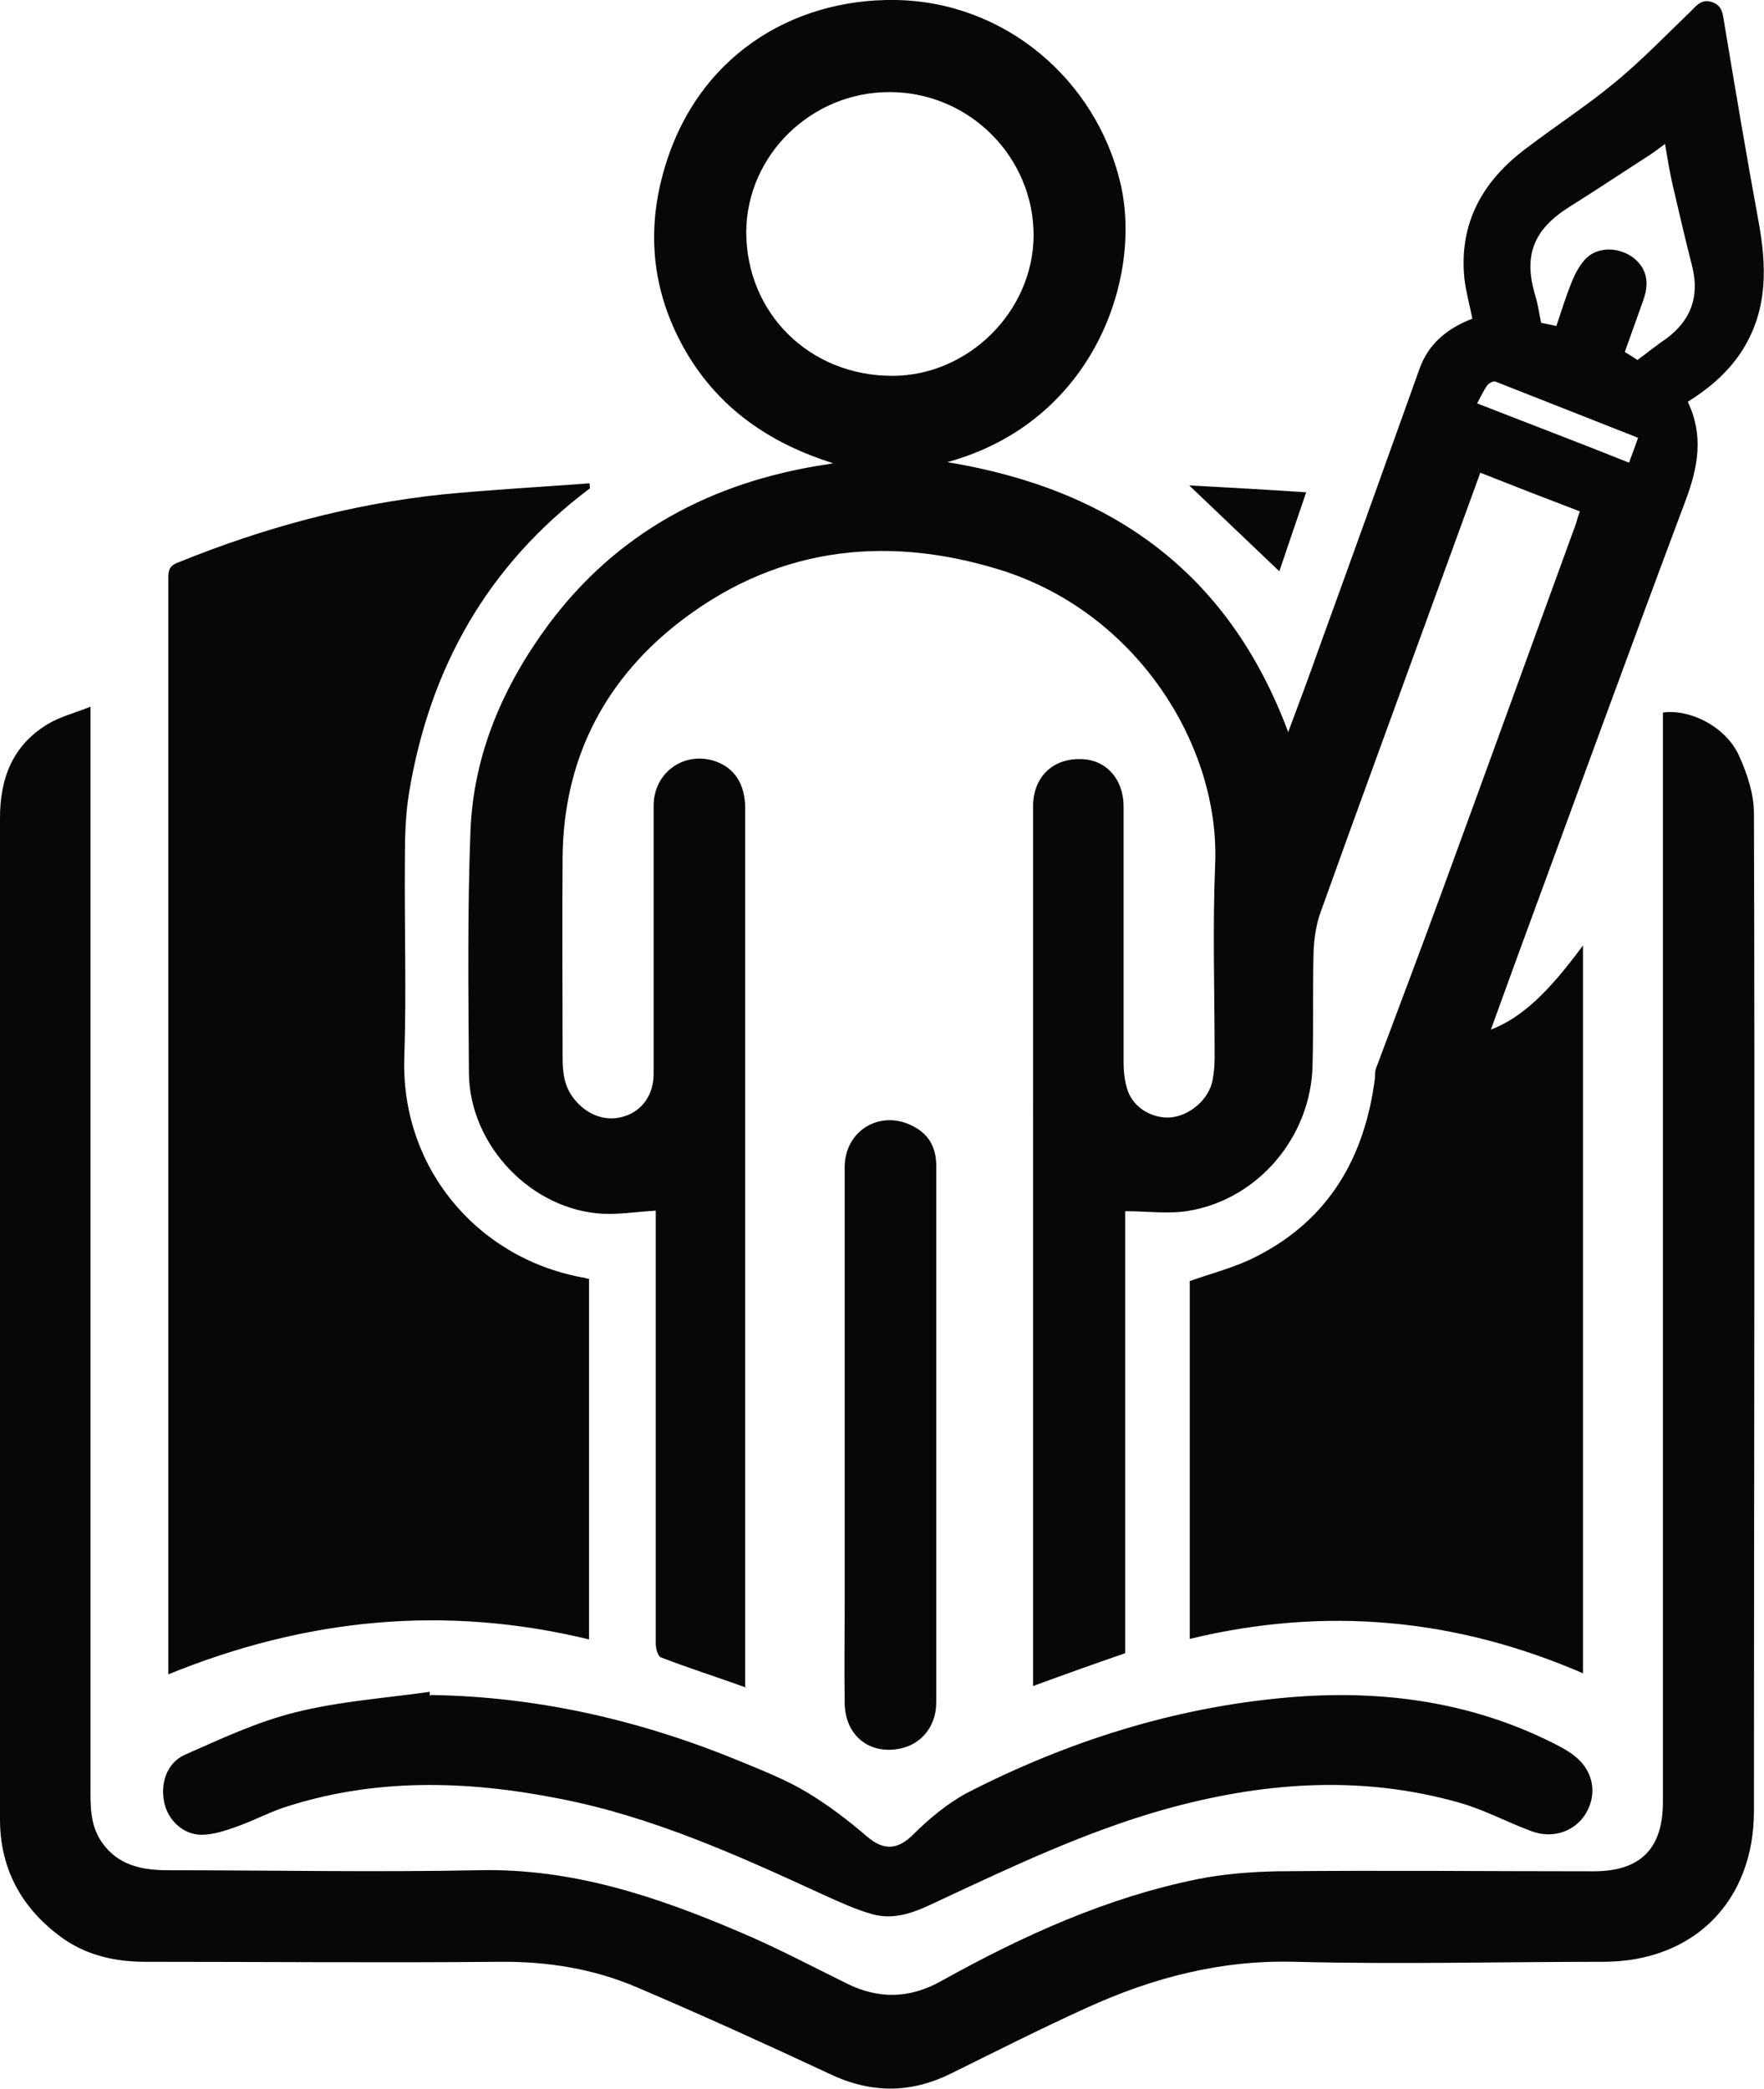 <?xml version="1.0" encoding="UTF-8"?>
<svg id="Layer_1" data-name="Layer 1" xmlns="http://www.w3.org/2000/svg" viewBox="0 0 33.33 39.46">
  <path d="m14.1,31.88c-.56-.2-1.09-.37-1.61-.57-.06-.02-.1-.17-.1-.26v-8.18c-.34.02-.66.07-.98.06-1.36-.06-2.54-1.29-2.55-2.66-.01-1.53-.03-3.06.03-4.59.06-1.44.62-2.73,1.48-3.89,1.3-1.74,3.08-2.68,5.2-3.01.03,0,.07-.01.17-.03-1.21-.38-2.15-1.04-2.77-2.09-.62-1.06-.77-2.2-.44-3.39C13.13,1.08,14.96-.03,16.92,0c2.07.03,3.79,1.51,4.25,3.46.42,1.78-.5,4.51-3.27,5.27,3.09.51,5.31,2.07,6.44,5.1.21-.56.4-1.07.58-1.58.64-1.76,1.27-3.52,1.9-5.28.17-.48.53-.77,1-.95-.05-.25-.12-.5-.15-.75-.11-1.06.35-1.86,1.17-2.47.55-.42,1.14-.8,1.67-1.24.5-.41.95-.88,1.42-1.33.12-.12.22-.26.42-.19.2.07.2.23.23.4.21,1.26.42,2.51.65,3.76.15.83.17,1.62-.28,2.37-.26.43-.63.75-1.06,1.02.3.63.2,1.22-.04,1.86-1.08,2.88-2.13,5.77-3.19,8.65-.16.44-.32.88-.49,1.35.57-.22,1.07-.68,1.74-1.59v13.75c-2.4-1.04-4.87-1.27-7.43-.65v-6.76c.42-.15.87-.26,1.27-.47,1.37-.7,2.04-1.88,2.23-3.37,0-.06,0-.13.02-.18.42-1.12.84-2.23,1.25-3.35.84-2.29,1.67-4.59,2.51-6.89.03-.08.05-.17.09-.28-.63-.24-1.25-.48-1.88-.73-.32.88-.63,1.73-.94,2.58-.69,1.9-1.39,3.8-2.07,5.7-.09.24-.13.51-.14.76-.02.72,0,1.44-.02,2.16-.03,1.33-1.01,2.51-2.32,2.74-.39.07-.8.01-1.22.01v8.35c-.58.2-1.14.4-1.74.62V15.23c0-.54.36-.9.89-.89.48,0,.82.37.82.9v4.83c0,.18.02.37.08.54.12.33.47.52.8.5.37-.03.73-.34.8-.7.03-.15.04-.3.04-.45,0-1.21-.04-2.43.01-3.64.09-2.23-1.48-4.76-4.08-5.56-2.21-.68-4.3-.4-6.13,1.06-1.37,1.1-2.1,2.57-2.12,4.36-.01,1.27,0,2.53,0,3.8,0,.28.03.54.21.77.24.31.6.45.95.34.34-.1.56-.41.56-.8v-5.07c0-.64.6-1.05,1.19-.83.35.13.54.44.54.88v16.6h.02ZM16.8,1.74c-1.47,0-2.69,1.19-2.7,2.64,0,1.53,1.19,2.72,2.76,2.72,1.43,0,2.66-1.21,2.67-2.65,0-1.49-1.22-2.71-2.72-2.71h-.01Zm12.6,4.44c.1-.3.19-.59.3-.86.07-.17.16-.34.29-.46.24-.21.61-.18.86,0,.25.19.32.45.21.78-.12.34-.24.67-.36,1.01.1.06.18.11.24.15.19-.14.36-.28.54-.4.46-.34.63-.78.5-1.34-.13-.51-.25-1.02-.37-1.54-.06-.25-.1-.51-.15-.8-.14.1-.25.19-.37.26-.48.31-.96.63-1.44.93-.68.43-.87.92-.64,1.68.05.16.07.33.11.51.07.01.16.03.29.06v.02Zm1.55,2.09c-.91-.36-1.8-.71-2.69-1.06-.04-.02-.13.03-.16.07-.07.1-.12.21-.19.34.97.38,1.92.74,2.87,1.12.06-.17.11-.29.17-.47Z" style="fill: #070707; stroke-width: 0px;"/>
  <path d="m1.71,13.35v20.35c0,.39-.02.77.22,1.11.29.41.71.51,1.18.52,1.98,0,3.96.04,5.94,0,1.75-.04,3.34.49,4.91,1.16.69.29,1.35.64,2.02.97.61.31,1.21.3,1.81-.04,1.53-.85,3.11-1.57,4.83-1.92.5-.1,1.01-.14,1.52-.15,1.99-.02,3.98,0,5.97,0,.89,0,1.31-.43,1.31-1.31V13.46c.53-.07,1.2.28,1.44.82.15.33.28.72.28,1.08.02,6.28,0,12.57,0,18.85,0,1.71-1.14,2.85-2.85,2.85-1.94,0-3.87.05-5.81,0-1.41-.04-2.7.3-3.95.87-.86.39-1.71.82-2.56,1.24-.77.38-1.52.38-2.31,0-1.2-.56-2.41-1.11-3.63-1.63-.82-.35-1.69-.49-2.6-.48-2.23.02-4.45,0-6.68,0-.55,0-1.07-.11-1.53-.42C.45,36.1.01,35.36,0,34.4,0,32.76,0,31.13,0,29.49v-14.04c0-.75.24-1.37.9-1.77.23-.14.51-.21.81-.33Z" style="fill: #070707; stroke-width: 0px;"/>
  <path d="m11.14,9.23c-1.93,1.45-3.02,3.39-3.41,5.74-.07.42-.08.86-.08,1.29-.01,1.23.03,2.46-.01,3.69-.08,2.07,1.34,3.8,3.35,4.18.04,0,.08.02.14.03v6.81c-2.72-.66-5.35-.4-7.95.66V10.9c0-.17.06-.23.2-.28,1.6-.65,3.26-1.1,4.98-1.28.92-.09,1.85-.14,2.78-.21,0,.03,0,.06.01.1h-.01Z" style="fill: #070707; stroke-width: 0px;"/>
  <path d="m8.14,32.02c2.05.03,4.01.49,5.89,1.27.41.17.84.34,1.22.57.4.24.78.53,1.14.84.32.27.58.24.87-.05s.64-.58,1.01-.78c1.89-.97,3.9-1.61,6.02-1.8,1.76-.16,3.48.06,5.08.87.12.06.23.12.34.2.38.27.48.71.27,1.09-.2.36-.63.52-1.05.36-.46-.17-.9-.41-1.37-.54-1.88-.53-3.74-.38-5.59.14-1.44.41-2.78,1.04-4.13,1.67-.43.2-.86.44-1.36.3-.32-.09-.62-.23-.93-.37-1.61-.74-3.22-1.47-4.97-1.81-1.76-.35-3.53-.4-5.26.18-.28.1-.55.24-.83.34-.22.08-.46.16-.68.16-.34,0-.62-.26-.7-.58-.09-.37.03-.77.38-.93.68-.3,1.36-.62,2.08-.8.83-.21,1.7-.27,2.55-.39v.07h.02Z" style="fill: #070707; stroke-width: 0px;"/>
  <path d="m15.96,27.06v-5.01c0-.71.7-1.11,1.32-.76.31.17.42.44.41.79v10.08c0,.49-.33.85-.8.89-.53.05-.92-.31-.93-.87-.01-.62,0-1.25,0-1.87v-3.25h0Z" style="fill: #070707; stroke-width: 0px;"/>
  <path d="m24.17,10.79c-.57-.54-1.11-1.06-1.7-1.62.75.04,1.46.08,2.21.13-.19.55-.35,1.03-.51,1.5h0Z" style="fill: #070707; stroke-width: 0px;"/>
</svg>